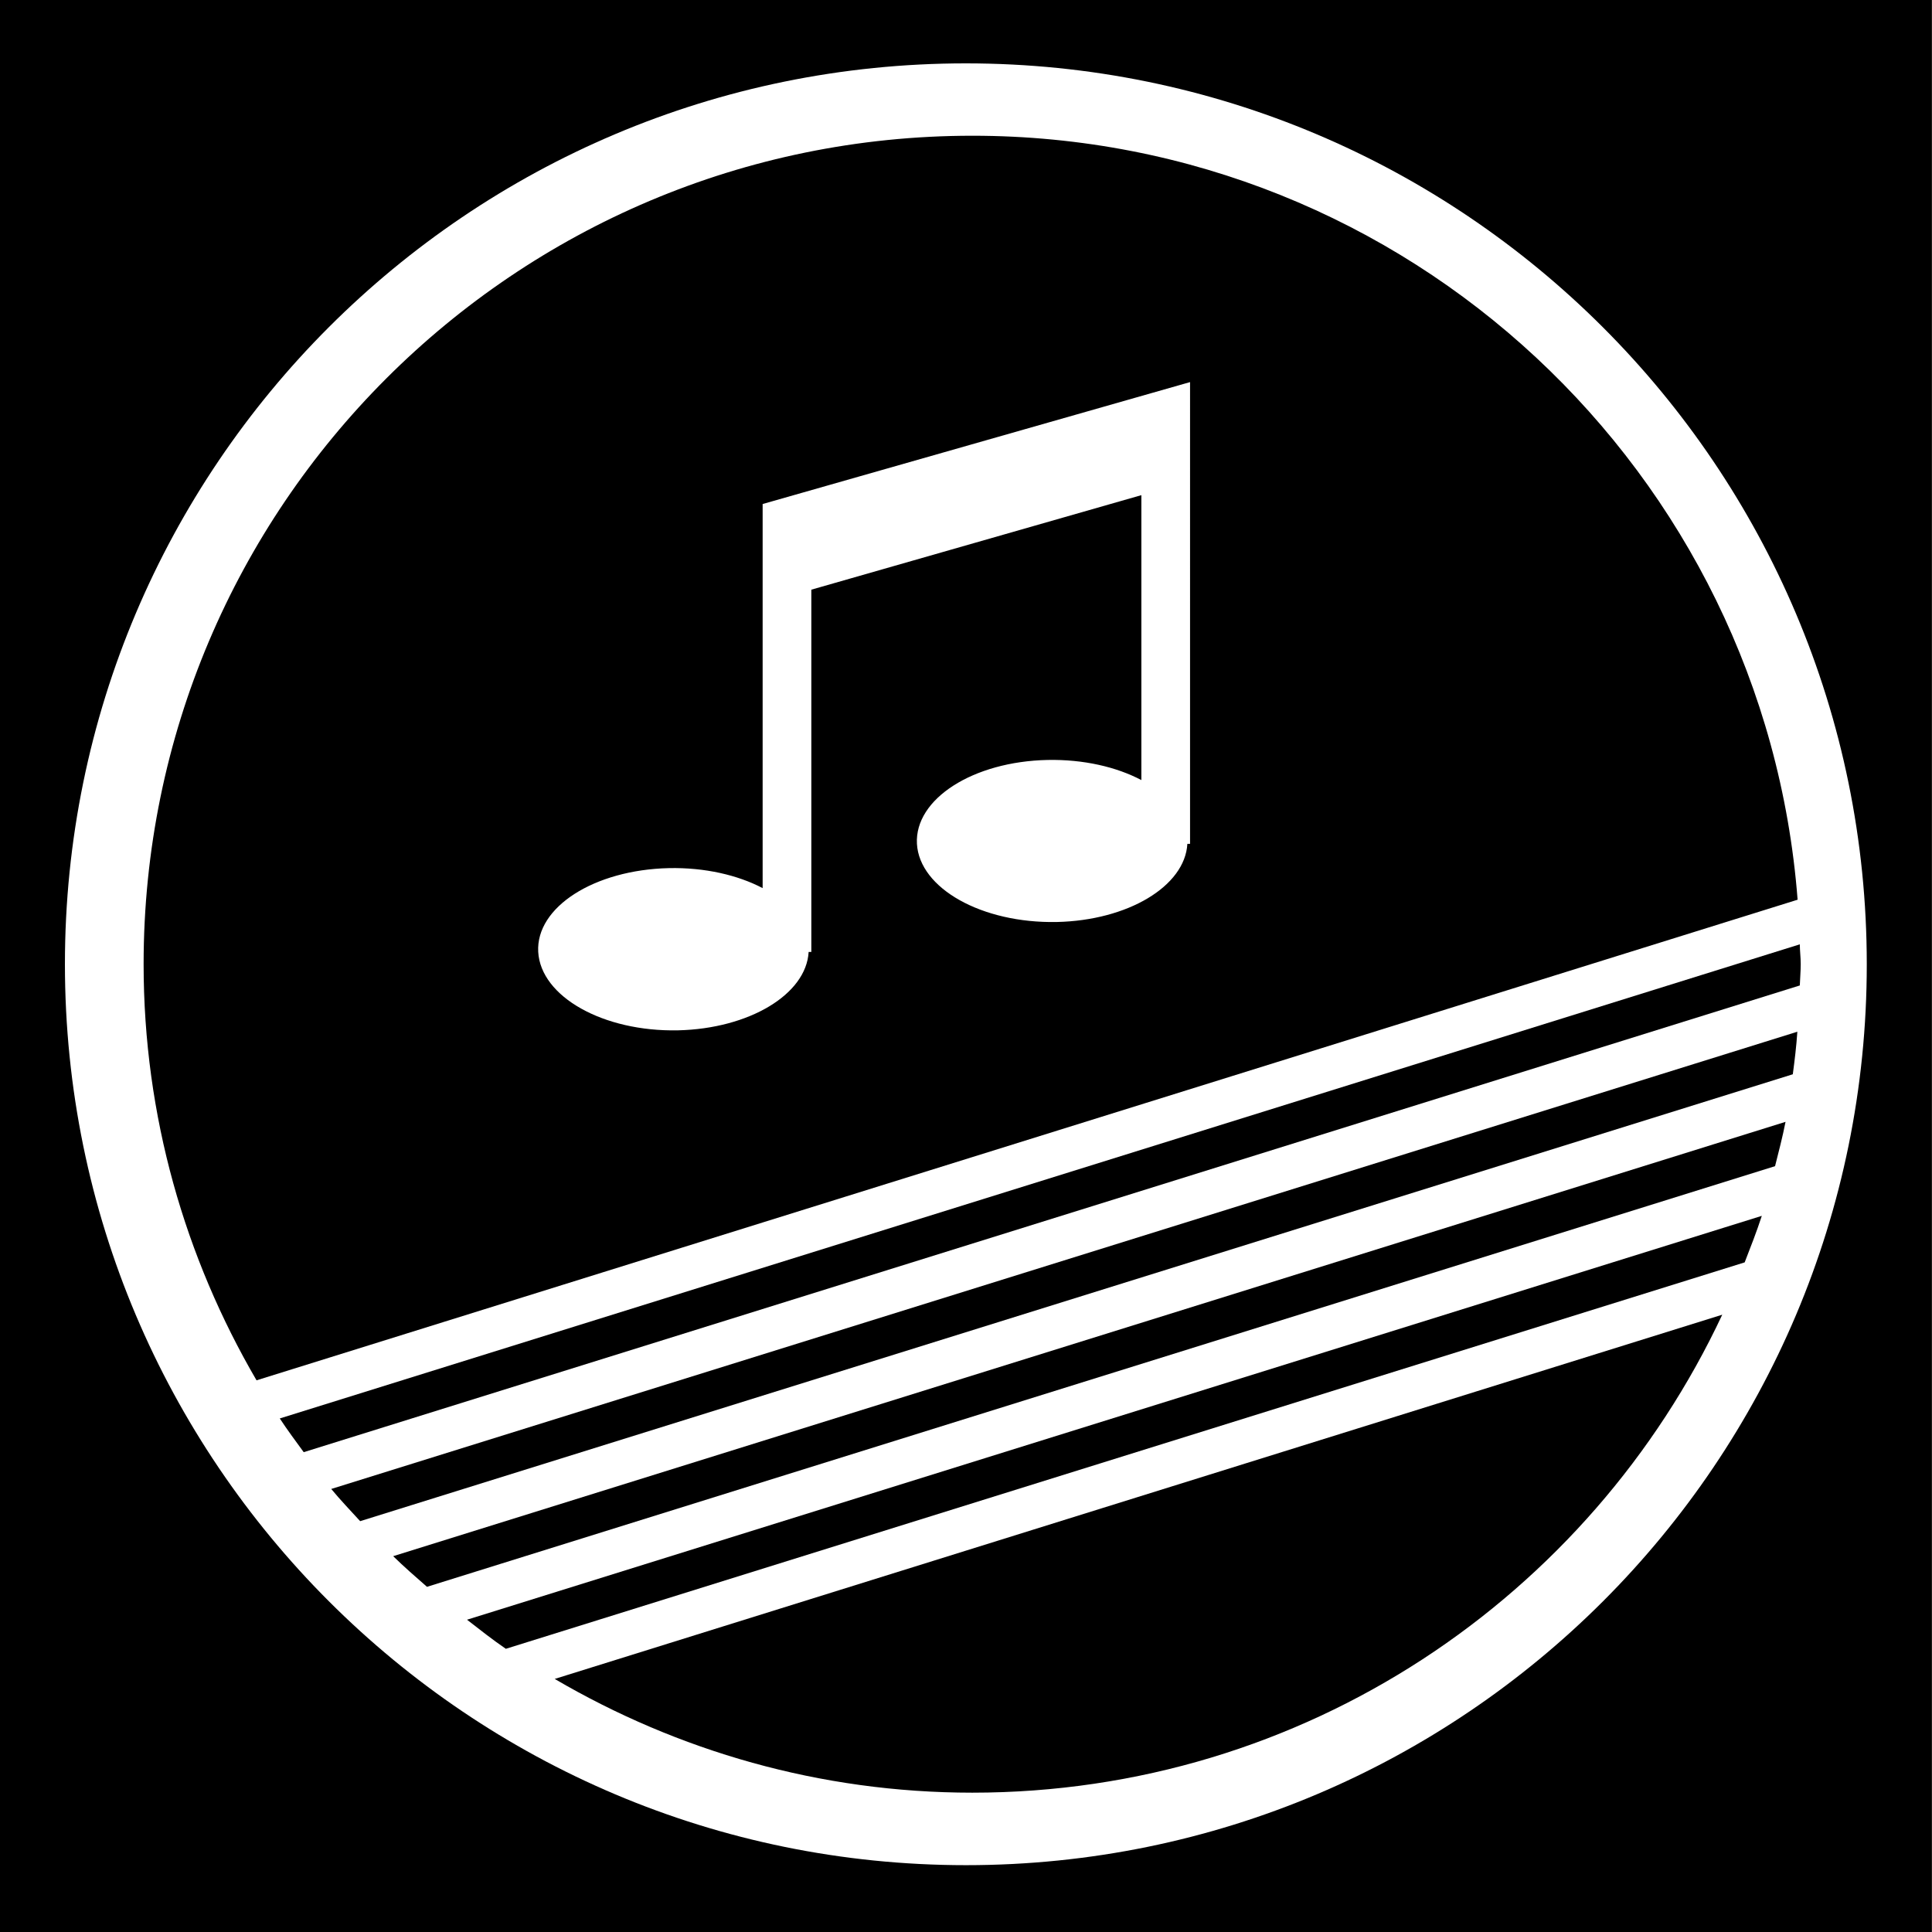 <?xml version="1.0" encoding="utf-8"?>
<!-- Generator: Adobe Illustrator 15.1.0, SVG Export Plug-In . SVG Version: 6.00 Build 0)  -->
<!DOCTYPE svg PUBLIC "-//W3C//DTD SVG 1.1//EN" "http://www.w3.org/Graphics/SVG/1.1/DTD/svg11.dtd">
<svg version="1.1"
	 id="Layer_1" inkscape:version="0.48.2 r9819" sodipodi:docname="ecobee.svg" xmlns:svg="http://www.w3.org/2000/svg" xmlns:inkscape="http://www.inkscape.org/namespaces/inkscape" xmlns:cc="http://creativecommons.org/ns#" xmlns:dc="http://purl.org/dc/elements/1.1/" xmlns:sodipodi="http://sodipodi.sourceforge.net/DTD/sodipodi-0.dtd" xmlns:rdf="http://www.w3.org/1999/02/22-rdf-syntax-ns#"
	 xmlns="http://www.w3.org/2000/svg" xmlns:xlink="http://www.w3.org/1999/xlink" x="0px" y="0px" width="44.637px"
	 height="44.637px" viewBox="0 0 44.637 44.637" enable-background="new 0 0 44.637 44.637" xml:space="preserve">
<g>
	<path d="M7.017,33.551l34.566-10.783c0.005-0.166,0.021-0.327,0.021-0.494c0-0.15-0.02-0.303-0.021-0.456L6.464,32.772
		C6.639,33.038,6.829,33.293,7.017,33.551z"/>
	<path d="M9.865,36.662l31.146-9.719c0.086-0.341,0.175-0.68,0.242-1.024L9.084,35.954C9.335,36.199,9.6,36.431,9.865,36.662z"/>
	<path d="M8.321,35.145L41.421,24.82c0.043-0.323,0.083-0.651,0.105-0.983L7.653,34.401C7.865,34.658,8.096,34.898,8.321,35.145z"/>
	<path d="M0-0.039v44.773h44.635V-0.039H0z M22.319,43.093C10.821,43.093,1.5,33.771,1.5,22.276
		c0-11.489,9.316-20.812,20.814-20.812c11.496,0,20.816,9.321,20.816,20.812C43.135,33.771,33.815,43.093,22.319,43.093z"/>
	<path d="M22.464,3.136c-10.573,0-19.146,8.571-19.146,19.139c0,3.514,0.96,6.788,2.609,9.616l35.605-11.104
		C40.772,10.917,32.536,3.136,22.464,3.136z M27.495,19.496h-0.062c-0.055,0.979-1.375,1.771-3.019,1.806
		c-1.729,0.033-3.17-0.775-3.229-1.806c-0.057-1.036,1.294-1.903,3.021-1.938c0.826-0.016,1.588,0.161,2.164,0.465V11.44
		l-7.625,2.184v8.369h-0.062c-0.055,0.982-1.375,1.774-3.019,1.812c-1.729,0.035-3.17-0.777-3.229-1.812
		c-0.057-1.035,1.294-1.897,3.021-1.936c0.826-0.017,1.588,0.16,2.164,0.462v-8.874l9.875-2.817V19.496z"/>
	<path d="M11.687,38.094l28.622-8.928c0.138-0.355,0.277-0.71,0.396-1.075L10.79,37.422C11.085,37.651,11.378,37.883,11.687,38.094z
		"/>
	<path d="M22.464,41.418c7.675,0,14.271-4.525,17.327-11.043L12.816,38.79C15.652,40.45,18.942,41.418,22.464,41.418z"/>
</g>
</svg>
